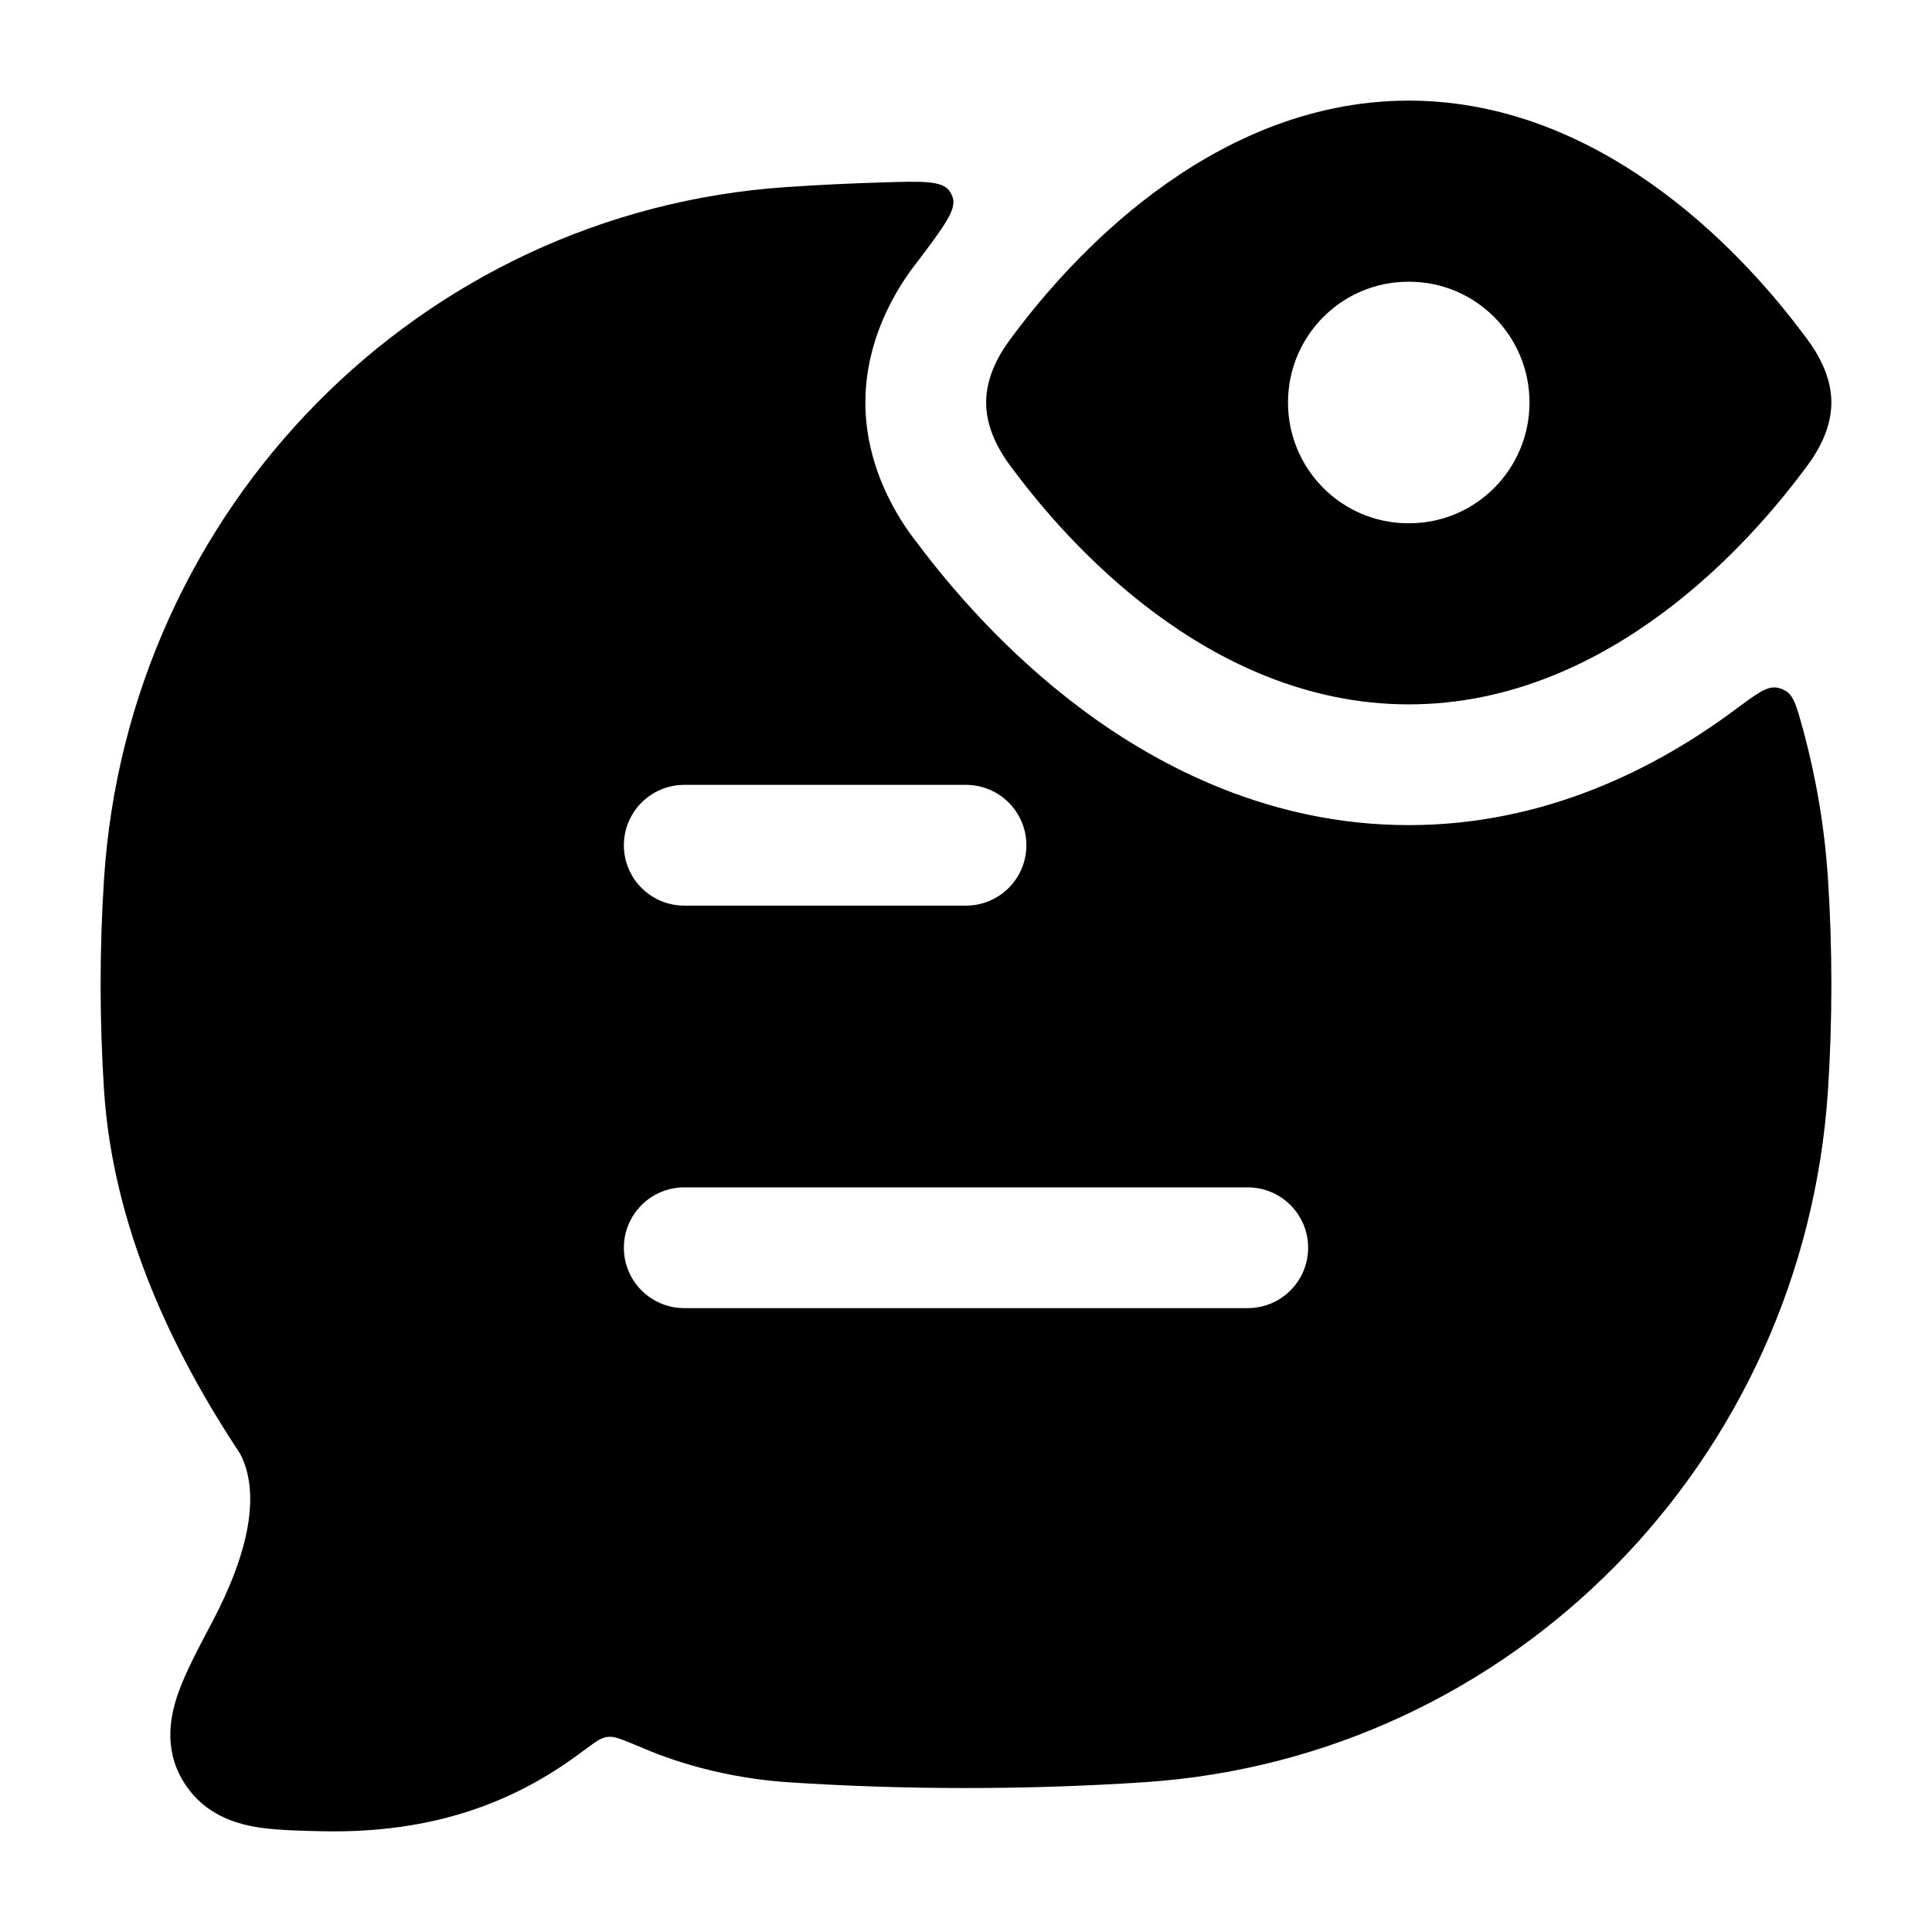 <svg width="24" height="24" viewBox="0 0 24 24" xmlns="http://www.w3.org/2000/svg">
    <path fill-rule="evenodd" clip-rule="evenodd" d="M17.5 1.25C16.23 1.25 15.156 1.782 14.344 2.386C13.532 2.989 12.937 3.698 12.605 4.141C12.498 4.28 12.25 4.602 12.25 5C12.25 5.398 12.498 5.72 12.605 5.859C12.937 6.302 13.532 7.011 14.344 7.614C15.156 8.218 16.23 8.75 17.5 8.75C18.77 8.75 19.844 8.218 20.656 7.614C21.468 7.011 22.064 6.302 22.395 5.859C22.502 5.72 22.75 5.398 22.75 5C22.75 4.602 22.502 4.28 22.395 4.141C22.064 3.698 21.468 2.989 20.656 2.386C19.844 1.782 18.77 1.25 17.5 1.25ZM17.493 3.5C16.669 3.5 16 4.172 16 5C16 5.828 16.669 6.5 17.493 6.5H17.507C18.331 6.5 19 5.828 19 5C19 4.172 18.331 3.5 17.507 3.5H17.493Z"/>
    <path fill-rule="evenodd" clip-rule="evenodd" d="M11.836 2.456C11.883 2.604 11.726 2.813 11.412 3.231L11.403 3.243C11.281 3.398 10.75 4.074 10.75 5C10.75 5.926 11.281 6.602 11.403 6.757L11.412 6.769C11.794 7.277 12.486 8.102 13.449 8.818C14.417 9.538 15.8 10.25 17.5 10.25C19.2 10.25 20.583 9.538 21.551 8.818C21.813 8.623 21.945 8.525 22.065 8.541C22.106 8.546 22.145 8.56 22.18 8.581C22.284 8.643 22.323 8.786 22.401 9.072L22.401 9.072C22.562 9.667 22.667 10.286 22.708 10.922C22.764 11.785 22.764 12.677 22.708 13.539C22.41 18.149 18.787 21.835 14.22 22.139C12.76 22.236 11.237 22.236 9.78 22.139C9.215 22.101 8.6 21.968 8.058 21.745C7.972 21.709 7.896 21.678 7.829 21.65C7.692 21.595 7.624 21.567 7.546 21.577C7.468 21.586 7.409 21.63 7.289 21.718L7.194 21.788C6.401 22.373 5.401 22.782 3.981 22.748L3.935 22.747C3.662 22.74 3.37 22.733 3.132 22.687C2.845 22.632 2.49 22.493 2.268 22.114C2.026 21.703 2.123 21.286 2.217 21.023C2.305 20.776 2.459 20.485 2.615 20.189L2.637 20.148C3.103 19.264 3.233 18.542 2.984 18.06C2.151 16.804 1.403 15.256 1.292 13.539C1.236 12.677 1.236 11.785 1.292 10.922C1.59 6.313 5.213 2.626 9.78 2.323C10.168 2.297 10.562 2.278 10.958 2.266C11.45 2.251 11.696 2.243 11.79 2.367C11.811 2.395 11.825 2.423 11.836 2.456ZM8.5 16.25C8.086 16.25 7.75 15.914 7.75 15.5C7.75 15.086 8.086 14.75 8.5 14.75H15.5C15.914 14.75 16.25 15.086 16.25 15.5C16.25 15.914 15.914 16.25 15.5 16.25H8.5ZM8.5 11.25C8.086 11.25 7.75 10.914 7.75 10.5C7.75 10.086 8.086 9.75 8.5 9.75H12C12.414 9.75 12.75 10.086 12.75 10.5C12.75 10.914 12.414 11.25 12 11.25H8.5Z"/>
</svg>
